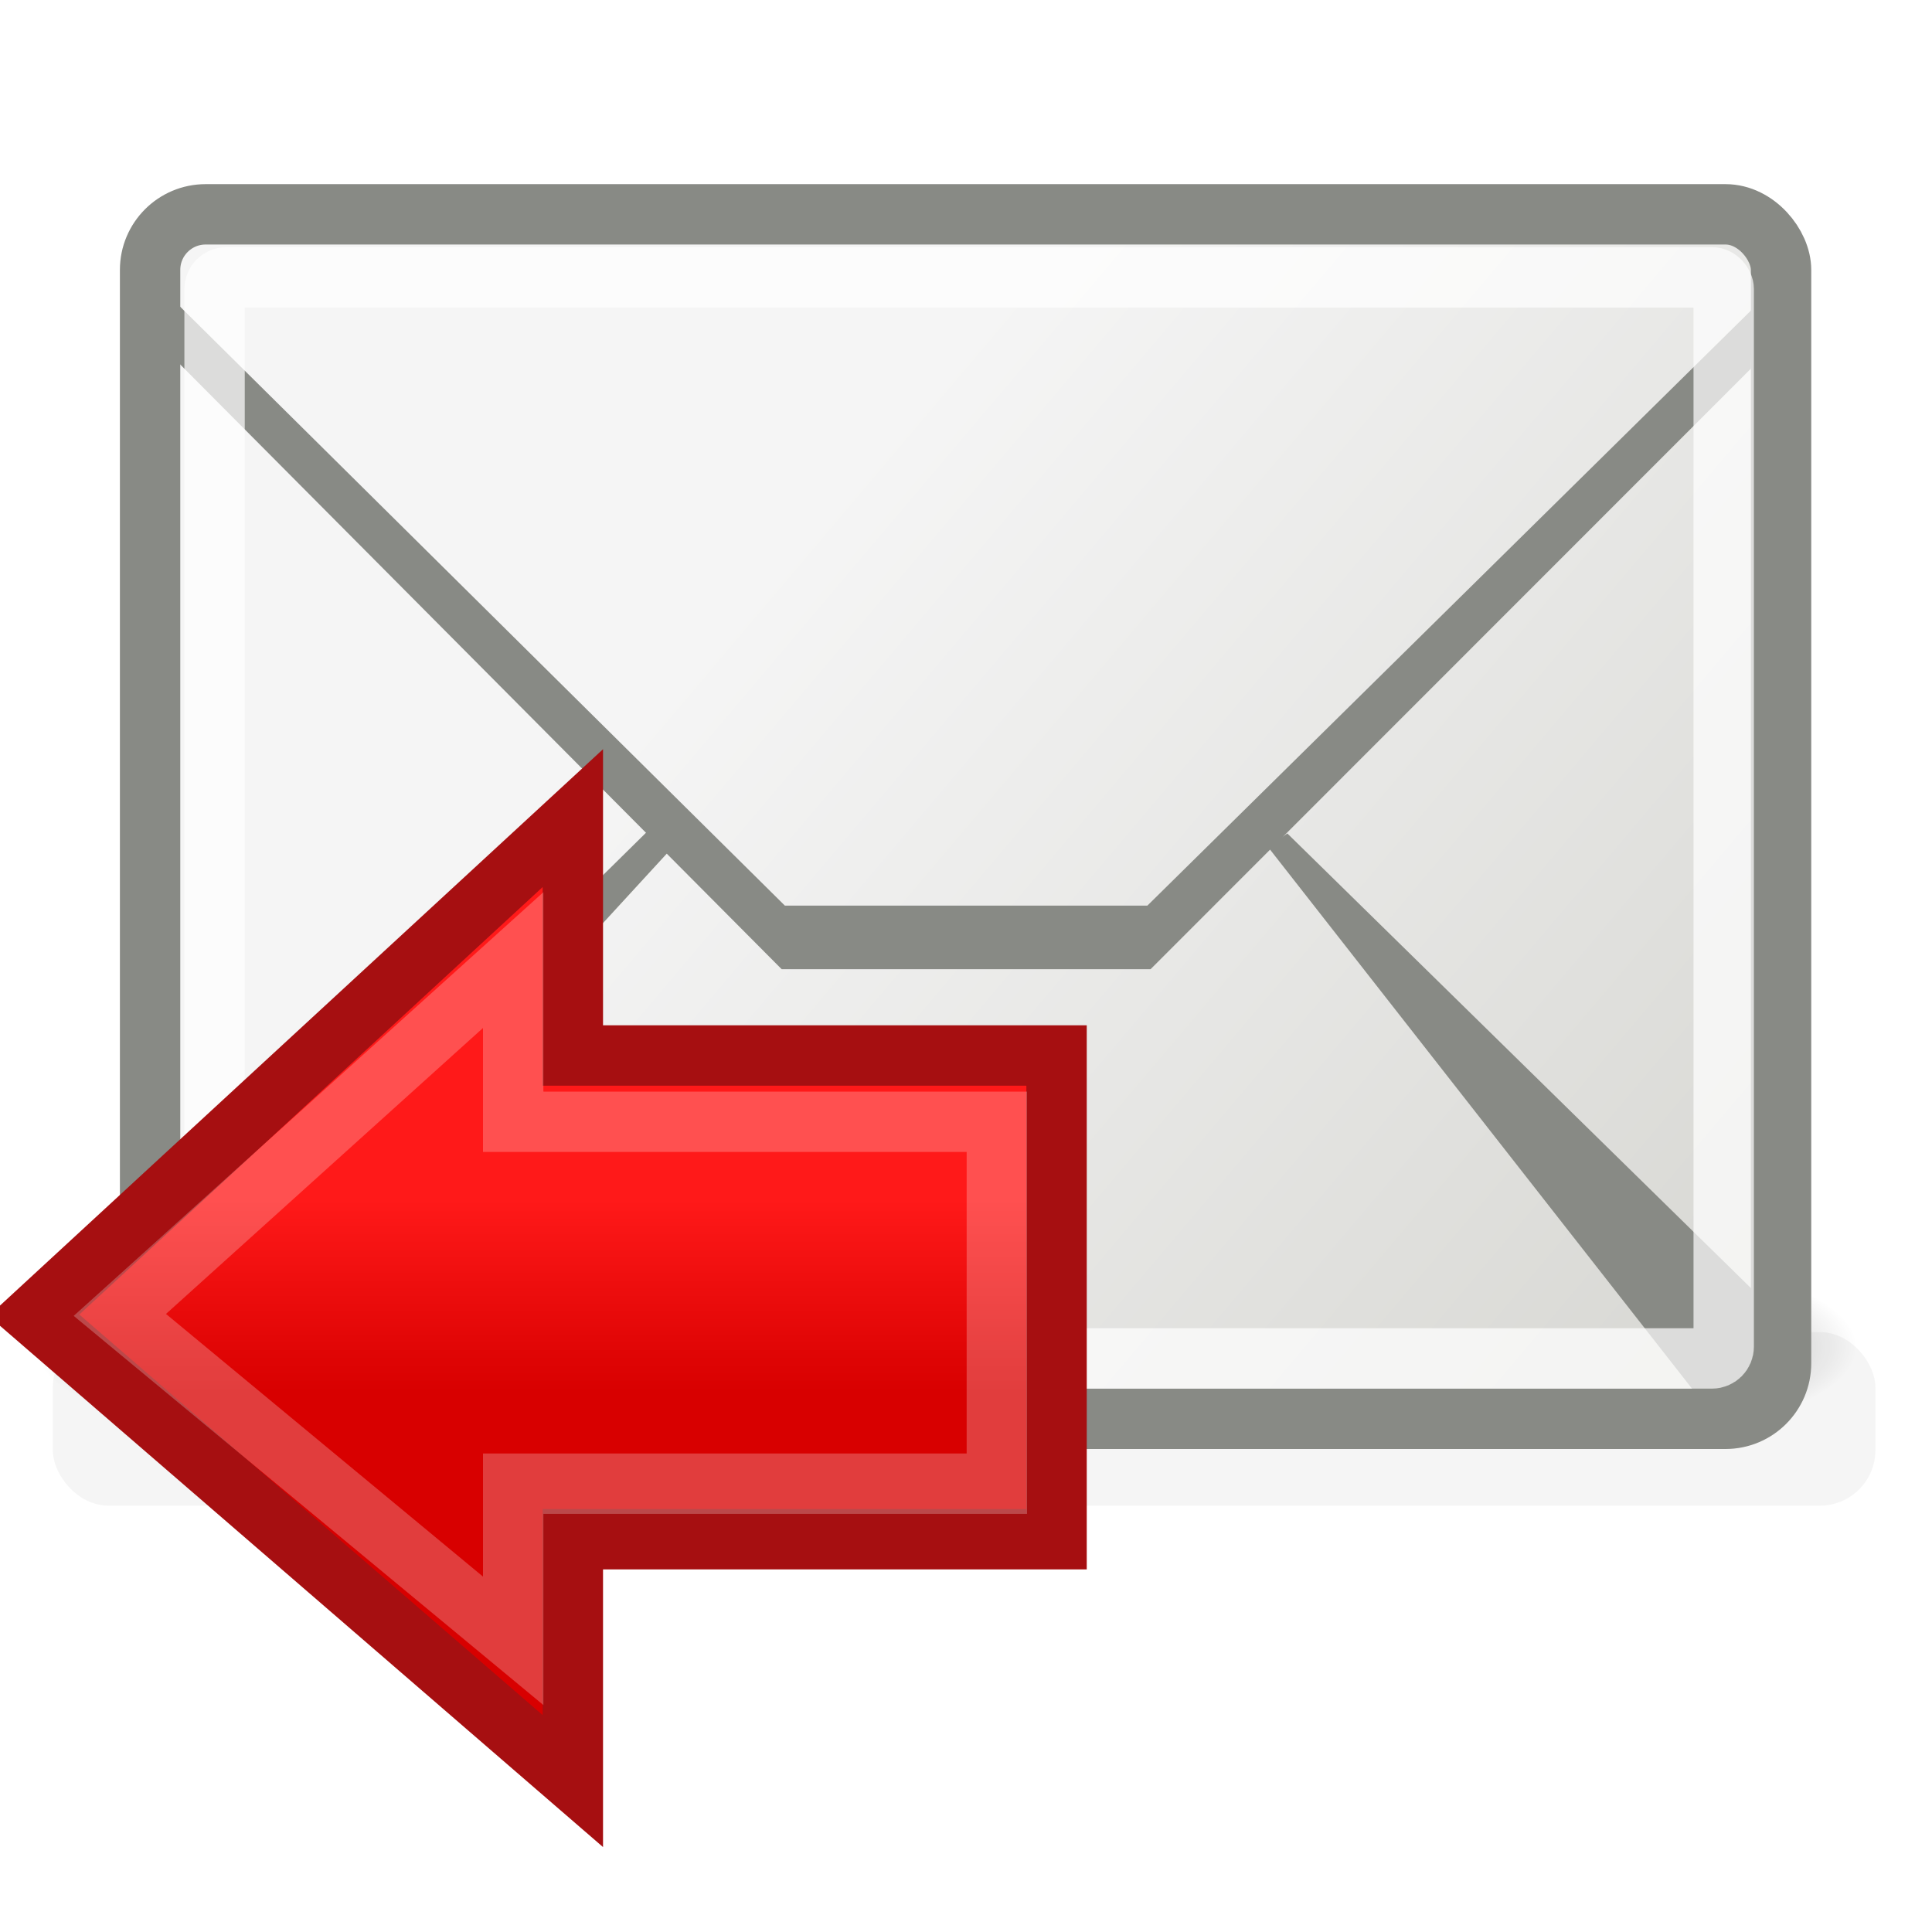 <?xml version="1.0" encoding="UTF-8" standalone="no"?>
<!-- Created with Inkscape (http://www.inkscape.org/) -->
<svg
   xmlns:dc="http://purl.org/dc/elements/1.1/"
   xmlns:cc="http://web.resource.org/cc/"
   xmlns:rdf="http://www.w3.org/1999/02/22-rdf-syntax-ns#"
   xmlns:svg="http://www.w3.org/2000/svg"
   xmlns="http://www.w3.org/2000/svg"
   xmlns:xlink="http://www.w3.org/1999/xlink"
   xmlns:sodipodi="http://sodipodi.sourceforge.net/DTD/sodipodi-0.dtd"
   xmlns:inkscape="http://www.inkscape.org/namespaces/inkscape"
   width="32"
   height="32"
   id="svg4337"
   sodipodi:version="0.32"
   inkscape:version="0.45+devel"
   sodipodi:docbase="/home/andreas/project/gnome-icon-theme/scalable/actions"
   sodipodi:docname="mail-reply-sender.svg"
   inkscape:output_extension="org.inkscape.output.svg.inkscape"
   version="1.0"
   inkscape:export-filename="/home/andreas/project/gnome-icon-theme/32x32/mail-reply-sender.png"
   inkscape:export-xdpi="90"
   inkscape:export-ydpi="90">
  <defs
     id="defs4339">
    <linearGradient
       x1="-5"
       y1="30.486"
       x2="-5"
       y2="28"
       id="linearGradient5569"
       xlink:href="#linearGradient5551"
       gradientUnits="userSpaceOnUse"
       gradientTransform="matrix(-1.286,0,0,1.286,-20.09,-25.705)" />
    <linearGradient
       inkscape:collect="always"
       id="linearGradient5551">
      <stop
         style="stop-color:#d80000;stop-opacity:1;"
         offset="0"
         id="stop5553" />
      <stop
         style="stop-color:#ff1919;stop-opacity:1"
         offset="1"
         id="stop5555" />
    </linearGradient>
    <linearGradient
       inkscape:collect="always"
       id="linearGradient5837">
      <stop
         style="stop-color:#ffffff;stop-opacity:1;"
         offset="0"
         id="stop5839" />
      <stop
         style="stop-color:#ffffff;stop-opacity:0;"
         offset="1"
         id="stop5841" />
    </linearGradient>
    <linearGradient
       id="linearGradient3702">
      <stop
         style="stop-color:black;stop-opacity:0;"
         offset="0"
         id="stop3704" />
      <stop
         id="stop3710"
         offset="0.5"
         style="stop-color:black;stop-opacity:1;" />
      <stop
         style="stop-color:black;stop-opacity:0;"
         offset="1"
         id="stop3706" />
    </linearGradient>
    <linearGradient
       inkscape:collect="always"
       xlink:href="#linearGradient3702"
       id="linearGradient2098"
       gradientUnits="userSpaceOnUse"
       x1="25.058"
       y1="47.028"
       x2="25.058"
       y2="39.999" />
    <radialGradient
       inkscape:collect="always"
       xlink:href="#linearGradient3688"
       id="radialGradient2096"
       gradientUnits="userSpaceOnUse"
       gradientTransform="matrix(2.004,0,0,1.4,-20.012,-104.4)"
       cx="4.993"
       cy="43.5"
       fx="4.993"
       fy="43.5"
       r="2.5" />
    <linearGradient
       inkscape:collect="always"
       id="linearGradient3688">
      <stop
         style="stop-color:black;stop-opacity:1;"
         offset="0"
         id="stop3690" />
      <stop
         style="stop-color:black;stop-opacity:0;"
         offset="1"
         id="stop3692" />
    </linearGradient>
    <radialGradient
       inkscape:collect="always"
       xlink:href="#linearGradient3688"
       id="radialGradient2094"
       gradientUnits="userSpaceOnUse"
       gradientTransform="matrix(2.004,0,0,1.4,27.988,-17.4)"
       cx="4.993"
       cy="43.5"
       fx="4.993"
       fy="43.5"
       r="2.5" />
    <linearGradient
       inkscape:collect="always"
       id="linearGradient5113">
      <stop
         style="stop-color:white;stop-opacity:1;"
         offset="0"
         id="stop5115" />
      <stop
         style="stop-color:white;stop-opacity:0;"
         offset="1"
         id="stop5117" />
    </linearGradient>
    <linearGradient
       inkscape:collect="always"
       xlink:href="#linearGradient5113"
       id="linearGradient5119"
       x1="6.594"
       y1="2.094"
       x2="6.219"
       y2="17.094"
       gradientUnits="userSpaceOnUse" />
    <linearGradient
       inkscape:collect="always"
       id="linearGradient5312">
      <stop
         style="stop-color:#d9d9d5;stop-opacity:1"
         offset="0"
         id="stop5314" />
      <stop
         style="stop-color:#f5f5f5;stop-opacity:1"
         offset="1"
         id="stop5316" />
    </linearGradient>
    <linearGradient
       inkscape:collect="always"
       xlink:href="#linearGradient5113"
       id="linearGradient5897"
       gradientUnits="userSpaceOnUse"
       x1="6.594"
       y1="2.094"
       x2="6.219"
       y2="17.094" />
    <linearGradient
       inkscape:collect="always"
       xlink:href="#linearGradient5113"
       id="linearGradient5907"
       gradientUnits="userSpaceOnUse"
       x1="6.594"
       y1="2.094"
       x2="6.219"
       y2="17.094" />
    <linearGradient
       inkscape:collect="always"
       xlink:href="#linearGradient5113"
       id="linearGradient5917"
       gradientUnits="userSpaceOnUse"
       x1="6.594"
       y1="2.094"
       x2="6.219"
       y2="17.094" />
    <linearGradient
       inkscape:collect="always"
       xlink:href="#linearGradient5312"
       id="linearGradient5932"
       x1="38.473"
       y1="38.553"
       x2="19.51"
       y2="21.507"
       gradientUnits="userSpaceOnUse"
       gradientTransform="matrix(0.752,0,0,0.798,-1.703,-8.021)" />
    <linearGradient
       inkscape:collect="always"
       xlink:href="#linearGradient5551"
       id="linearGradient6133"
       gradientUnits="userSpaceOnUse"
       gradientTransform="matrix(1.822,0,0,1.854,39.766,-20.611)"
       x1="-5"
       y1="30.486"
       x2="-5"
       y2="28" />
    <linearGradient
       inkscape:collect="always"
       xlink:href="#linearGradient5837"
       id="linearGradient6135"
       gradientUnits="userSpaceOnUse"
       gradientTransform="matrix(0.913,0,0,0.913,21.675,9.972)"
       x1="10"
       y1="44.016"
       x2="10"
       y2="12.805" />
    <linearGradient
       inkscape:collect="always"
       xlink:href="#linearGradient5551"
       id="linearGradient6621"
       gradientUnits="userSpaceOnUse"
       gradientTransform="matrix(-1.286,0,0,1.286,-20.09,-25.705)"
       x1="-5"
       y1="30.486"
       x2="-5"
       y2="28" />
    <filter
       inkscape:collect="always"
       x="-0.059"
       width="1.118"
       y="-0.459"
       height="1.917"
       id="filter7234">
      <feGaussianBlur
         inkscape:collect="always"
         stdDeviation="0.74"
         id="feGaussianBlur7236" />
    </filter>
  </defs>
  <sodipodi:namedview
     id="base"
     pagecolor="#ffffff"
     bordercolor="#666666"
     borderopacity="1.0"
     inkscape:pageopacity="0.0"
     inkscape:pageshadow="2"
     inkscape:zoom="11.313708"
     inkscape:cx="18.50447"
     inkscape:cy="20.688164"
     inkscape:current-layer="layer1"
     showgrid="false"
     inkscape:grid-bbox="true"
     inkscape:document-units="px"
     showguides="true"
     inkscape:guide-bbox="true"
     inkscape:window-width="1680"
     inkscape:window-height="973"
     inkscape:window-x="0"
     inkscape:window-y="48"
     width="32px"
     height="32px">
    <inkscape:grid
       type="xygrid"
       id="grid4983" />
  </sodipodi:namedview>
  <g
     id="layer1"
     inkscape:label="Layer 1"
     inkscape:groupmode="layer">
    <rect
       style="opacity:0.196;fill:#000000;fill-opacity:1;stroke:none;stroke-width:1;stroke-linecap:butt;stroke-linejoin:miter;stroke-miterlimit:4;stroke-dasharray:none;stroke-dashoffset:0;stroke-opacity:1;filter:url(#filter7234)"
       id="rect6623"
       width="30.188"
       height="3.875"
       x="0.875"
       y="21.062"
       rx="0.92"
       ry="1.24"
       transform="matrix(1,0,0,0.742,0,6.435)" />
    <g
       id="g2043"
       inkscape:label="Shadow"
       transform="matrix(0.754,0,0,0.326,-2.433,8.452)">
      <g
         style="display:inline"
         id="g2036"
         inkscape:label="Shadow">
        <g
           id="g3712"
           style="opacity:0.4"
           transform="matrix(1.053,0,0,1.286,-1.263,-13.429)">
          <rect
             y="40"
             x="38"
             height="7"
             width="5"
             id="rect2801"
             style="opacity:1;fill:url(#radialGradient2094);fill-opacity:1;stroke:none;stroke-width:1;stroke-linecap:round;stroke-linejoin:miter;stroke-miterlimit:4;stroke-dasharray:none;stroke-opacity:1" />
          <rect
             transform="scale(-1,-1)"
             y="-47"
             x="-10"
             height="7"
             width="5"
             id="rect3696"
             style="opacity:1;fill:url(#radialGradient2096);fill-opacity:1;stroke:none;stroke-width:1;stroke-linecap:round;stroke-linejoin:miter;stroke-miterlimit:4;stroke-dasharray:none;stroke-opacity:1" />
          <rect
             y="40"
             x="10"
             height="7"
             width="28"
             id="rect3700"
             style="opacity:1;fill:url(#linearGradient2098);fill-opacity:1;stroke:none;stroke-width:1;stroke-linecap:round;stroke-linejoin:miter;stroke-miterlimit:4;stroke-dasharray:none;stroke-opacity:1" />
        </g>
      </g>
    </g>
    <rect
       style="opacity:1;fill:url(#linearGradient5932);fill-opacity:1;stroke:#888a85;stroke-width:1;stroke-linecap:butt;stroke-linejoin:round;stroke-miterlimit:4;stroke-dasharray:none;stroke-dashoffset:0;stroke-opacity:1"
       id="rect4355"
       width="27.014"
       height="19.95"
       x="2.486"
       y="3.55"
       rx="0.92"
       ry="0.92" />
    <path
       style="fill:#888a85;fill-opacity:1;fill-rule:evenodd;stroke:none;stroke-width:1px;stroke-linecap:butt;stroke-linejoin:miter;stroke-opacity:1"
       d="M 2.966,6.018 L 12.947,16.053 L 19.057,16.053 L 29,6.106 L 29.02,5.125 L 19.004,15 L 13,15 L 2.966,5.062 L 2.966,6.018 z"
       id="path4357"
       sodipodi:nodetypes="ccccccccc" />
    <path
       style="fill:#888a85;fill-opacity:1;fill-rule:evenodd;stroke:none;stroke-width:1px;stroke-linecap:butt;stroke-linejoin:miter;stroke-opacity:1"
       d="M 29.264,21.593 L 21.323,13.805 L 21,14.026 L 28.087,23.079 L 29,23 L 29.264,21.593 z"
       id="path5308"
       sodipodi:nodetypes="cccccc" />
    <path
       style="fill:#888a85;fill-opacity:1;fill-rule:evenodd;stroke:none;stroke-width:1px;stroke-linecap:butt;stroke-linejoin:miter;stroke-opacity:1"
       d="M 2.789,21.593 L 10.732,13.761 L 11.188,13.982 L 3.524,22.327 L 2.815,22.327 L 2.789,21.593 z"
       id="path5320"
       sodipodi:nodetypes="cccccc" />
    <rect
       style="opacity:0.7;fill:none;fill-opacity:1;stroke:#ffffff;stroke-width:1;stroke-linecap:butt;stroke-linejoin:miter;stroke-miterlimit:4;stroke-dasharray:none;stroke-dashoffset:0;stroke-opacity:1"
       id="rect5310"
       width="24.996"
       height="17.906"
       x="3.554"
       y="4.594"
       rx="0.194"
       ry="0.194" />
    <g
       id="g6617"
       transform="translate(25.375,9.562)">
      <path
         style="opacity:1;color:#000000;fill:url(#linearGradient6621);fill-opacity:1;fill-rule:nonzero;stroke:#a60f11;stroke-width:1px;stroke-linecap:butt;stroke-linejoin:miter;marker:none;marker-start:none;marker-mid:none;marker-end:none;stroke-miterlimit:4;stroke-dasharray:none;stroke-dashoffset:0;stroke-opacity:1;visibility:visible;display:inline;overflow:visible;enable-background:accumulate"
         id="path6613"
         d="M -15.887,3.989 L -15.887,7.92 L -7.875,7.92 L -7.875,15.932 L -15.887,15.932 L -15.887,19.938 L -24.812,12.223 L -15.887,3.989 z" />
      <path
         style="opacity:1;color:#000000;fill:none;fill-opacity:1;fill-rule:nonzero;stroke:#ffffff;stroke-width:1px;stroke-linecap:butt;stroke-linejoin:miter;marker:none;marker-start:none;marker-mid:none;marker-end:none;stroke-miterlimit:4;stroke-dasharray:none;stroke-dashoffset:0;stroke-opacity:0.239;visibility:visible;display:inline;overflow:visible;enable-background:accumulate"
         id="path6615"
         d="M -16.875,6.34 L -16.875,9.018 L -8.864,9.018 L -8.864,15.012 L -16.875,15.012 L -16.875,17.615 L -23.39,12.217 L -16.875,6.34 z" />
    </g>
  </g>
</svg>
